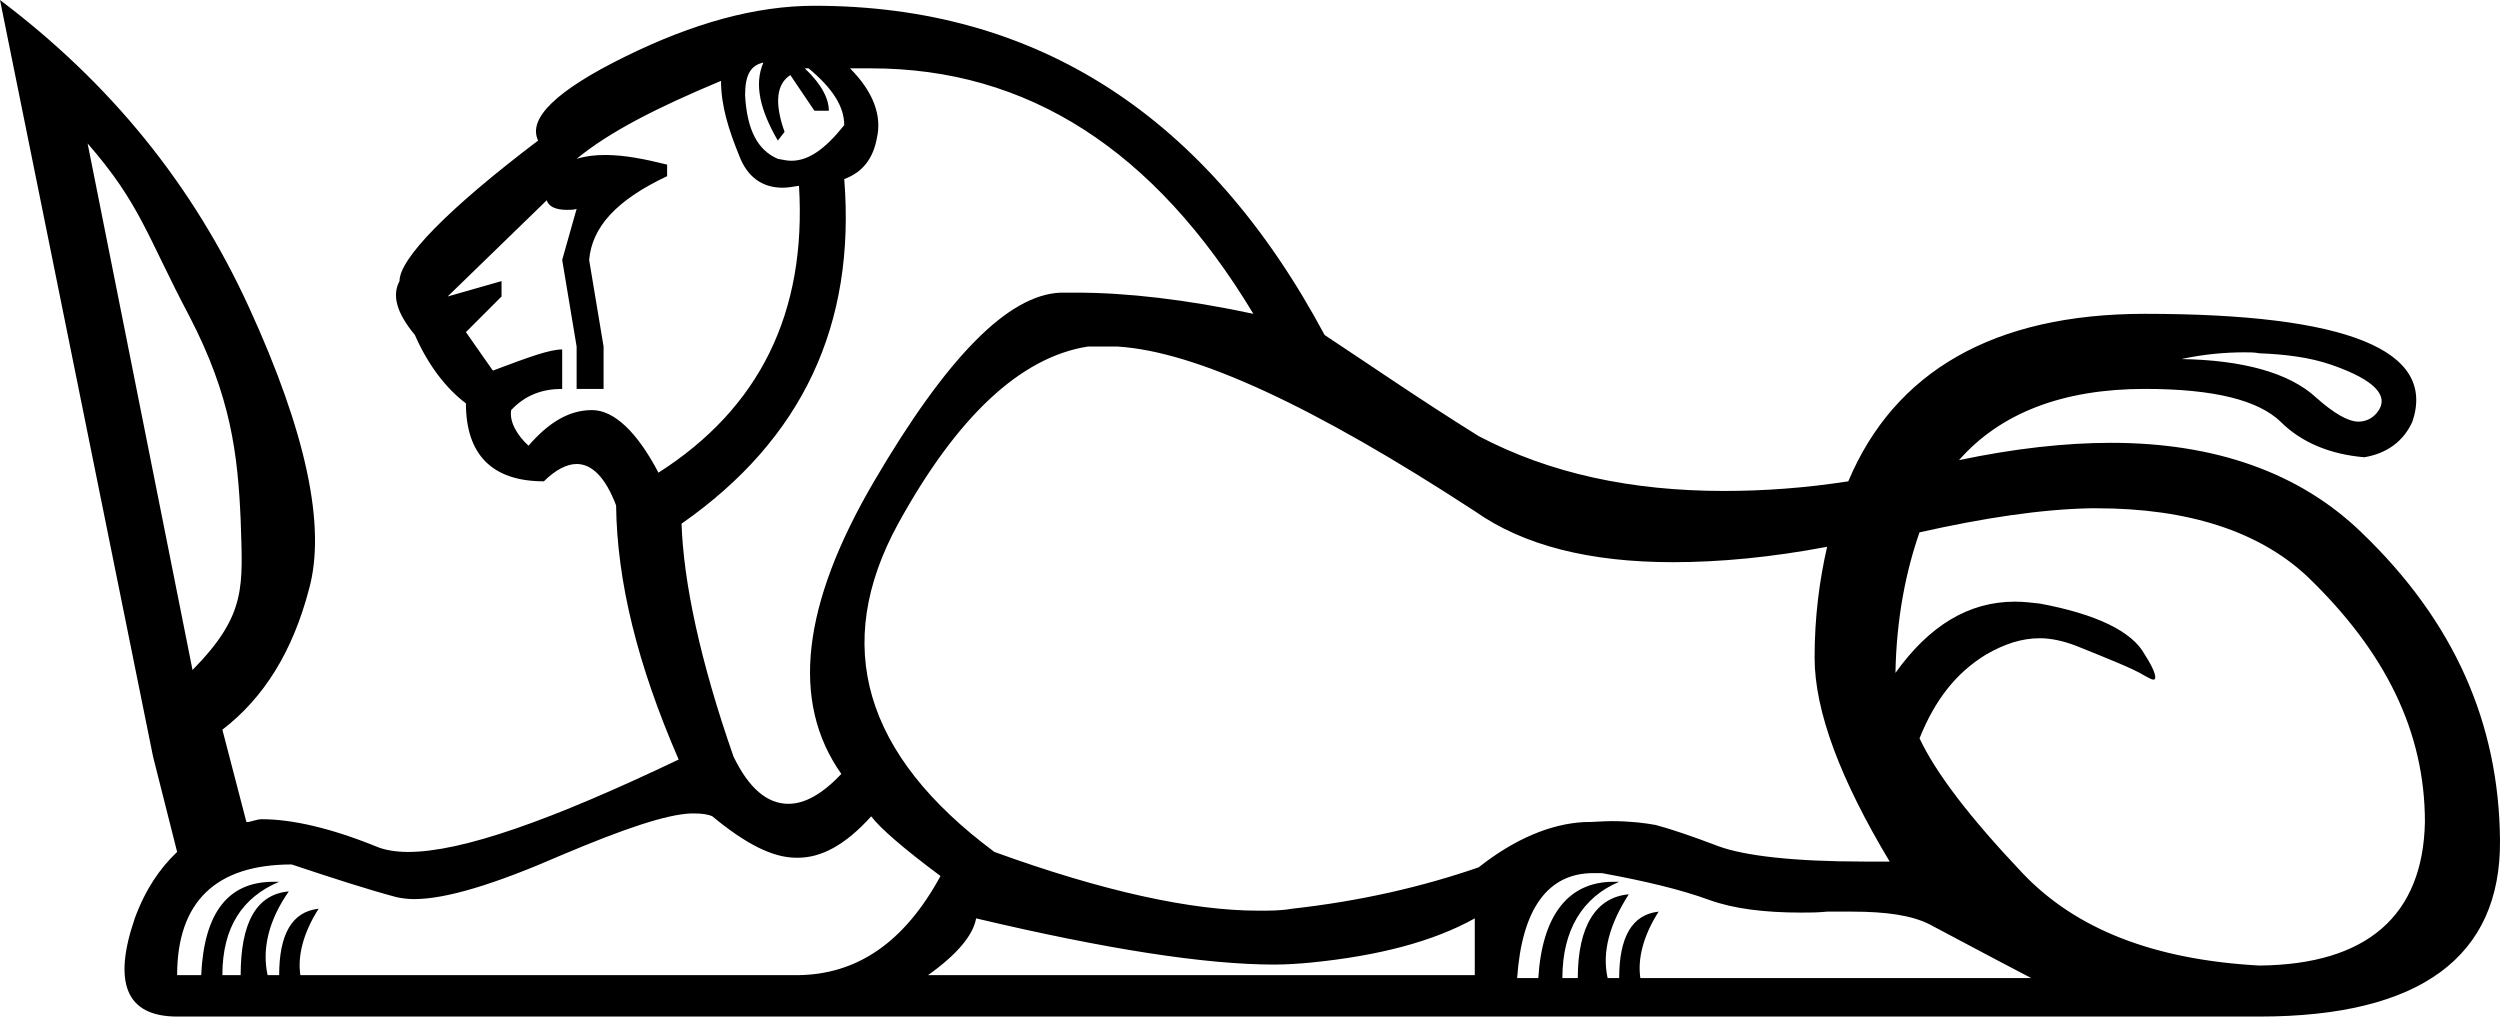 <?xml version='1.0' encoding ='UTF-8' standalone='yes'?>
<svg width='25.97' height='10.56' xmlns='http://www.w3.org/2000/svg' xmlns:xlink='http://www.w3.org/1999/xlink' >
<path style='fill:black; stroke:none' d=' M 7.93 0.65  C 7.83 0.88 7.9 1.15 8.08 1.46  L 8.15 1.37  C 8.04 1.06 8.07 0.87 8.21 0.78  L 8.46 1.15  L 8.61 1.15  C 8.61 1.03 8.54 0.88 8.36 0.71  L 8.4 0.71  C 8.64 0.91 8.77 1.1 8.77 1.3  C 8.57 1.55 8.4 1.67 8.22 1.67  C 8.18 1.67 8.13 1.66 8.08 1.65  C 7.87 1.56 7.76 1.35 7.74 0.99  C 7.74 0.79 7.79 0.68 7.93 0.65  Z  M 23.32 3.66  C 23.37 3.66 23.42 3.66 23.47 3.67  C 23.73 3.68 23.99 3.71 24.22 3.79  C 24.68 3.95 24.83 4.12 24.69 4.29  C 24.64 4.35 24.57 4.38 24.5 4.38  C 24.39 4.38 24.24 4.29 24.06 4.13  C 23.78 3.87 23.29 3.74 22.66 3.73  C 22.89 3.68 23.11 3.66 23.32 3.66  Z  M 7.49 0.84  C 7.49 1.1 7.57 1.35 7.68 1.62  C 7.76 1.83 7.91 1.95 8.13 1.95  C 8.18 1.95 8.24 1.94 8.3 1.93  L 8.3 1.93  C 8.38 3.25 7.89 4.24 6.84 4.91  C 6.62 4.49 6.38 4.26 6.15 4.26  C 5.9 4.26 5.69 4.4 5.49 4.63  C 5.37 4.52 5.29 4.38 5.31 4.26  C 5.46 4.1 5.64 4.04 5.84 4.04  L 5.84 3.63  C 5.71 3.63 5.49 3.71 5.12 3.85  L 4.84 3.45  L 5.21 3.08  L 5.21 2.92  L 4.65 3.08  L 5.68 2.08  C 5.7 2.15 5.78 2.18 5.89 2.18  C 5.92 2.18 5.96 2.18 5.99 2.17  L 5.99 2.17  L 5.84 2.7  L 5.99 3.6  L 5.99 4.04  L 6.27 4.04  L 6.27 3.6  L 6.12 2.7  C 6.15 2.36 6.4 2.08 6.93 1.83  L 6.93 1.71  C 6.69 1.65 6.48 1.61 6.29 1.61  C 6.18 1.61 6.09 1.62 5.99 1.65  C 6.33 1.37 6.82 1.12 7.49 0.84  Z  M 0.91 1.49  C 1.46 2.12 1.53 2.46 1.97 3.29  C 2.4 4.12 2.47 4.72 2.5 5.4  C 2.52 6.09 2.57 6.38 2 6.96  L 0.91 1.49  Z  M 9.05 0.71  C 10.67 0.71 11.99 1.55 13.02 3.26  L 13.02 3.26  C 12.32 3.11 11.7 3.04 11.18 3.04  C 11.12 3.04 11.07 3.04 11.02 3.04  C 10.47 3.06 9.83 3.72 9.08 5  C 8.33 6.28 8.21 7.29 8.74 8.04  C 8.54 8.25 8.36 8.35 8.19 8.35  C 7.97 8.35 7.78 8.19 7.62 7.86  C 7.27 6.86 7.1 6.04 7.08 5.44  C 8.34 4.56 8.89 3.37 8.77 1.86  C 8.96 1.79 9.07 1.65 9.11 1.43  C 9.16 1.21 9.08 0.96 8.83 0.71  C 8.91 0.71 8.98 0.71 9.05 0.71  Z  M 11.42 3.6  C 11.49 3.6 11.55 3.6 11.61 3.6  C 12.42 3.65 13.65 4.22 15.32 5.31  C 15.83 5.67 16.52 5.84 17.38 5.84  C 17.86 5.84 18.4 5.79 18.98 5.68  L 18.98 5.68  C 18.9 6.03 18.85 6.41 18.85 6.83  C 18.85 7.39 19.12 8.1 19.63 8.95  C 19.54 8.95 19.46 8.95 19.37 8.95  C 18.63 8.95 18.12 8.89 17.85 8.79  C 17.56 8.68 17.35 8.61 17.2 8.57  C 17.09 8.55 16.94 8.53 16.74 8.53  C 16.65 8.53 16.56 8.54 16.45 8.54  C 16.11 8.56 15.74 8.71 15.36 9.01  C 14.78 9.21 14.14 9.36 13.42 9.44  C 13.31 9.46 13.2 9.46 13.07 9.46  C 12.38 9.46 11.46 9.26 10.33 8.85  C 8.97 7.84 8.64 6.7 9.33 5.44  C 9.94 4.33 10.6 3.71 11.3 3.6  C 11.34 3.6 11.38 3.6 11.42 3.6  Z  M 21.78 5.28  C 22.73 5.28 23.47 5.52 23.97 5.99  C 24.78 6.77 25.19 7.6 25.19 8.54  C 25.17 9.51 24.59 10.02 23.47 10.03  C 22.37 9.97 21.56 9.65 21.01 9.07  C 20.46 8.49 20.11 8.03 19.94 7.67  C 20.1 7.27 20.32 6.99 20.63 6.8  C 20.82 6.69 21 6.63 21.19 6.63  C 21.31 6.63 21.44 6.66 21.57 6.71  C 21.89 6.84 22.15 6.94 22.28 7.02  C 22.32 7.04 22.35 7.06 22.37 7.06  C 22.41 7.06 22.39 6.97 22.28 6.8  C 22.15 6.56 21.78 6.38 21.19 6.27  C 21.1 6.26 21.02 6.25 20.93 6.25  C 20.45 6.25 20.04 6.5 19.69 6.99  C 19.7 6.42 19.8 5.93 19.94 5.53  C 20.61 5.38 21.2 5.29 21.72 5.28  C 21.74 5.28 21.76 5.28 21.78 5.28  Z  M 7.21 8.45  C 7.29 8.45 7.36 8.46 7.4 8.48  C 7.75 8.77 8.03 8.91 8.27 8.91  C 8.28 8.91 8.28 8.91 8.29 8.91  C 8.53 8.91 8.78 8.78 9.05 8.48  C 9.14 8.6 9.38 8.81 9.77 9.1  C 9.4 9.78 8.91 10.13 8.27 10.13  L 3.12 10.13  C 3.09 9.93 3.15 9.69 3.31 9.44  L 3.31 9.44  C 3.03 9.47 2.9 9.71 2.9 10.13  L 2.78 10.13  C 2.72 9.86 2.79 9.56 3 9.26  L 3 9.26  C 2.66 9.29 2.5 9.59 2.5 10.13  L 2.31 10.13  C 2.31 9.63 2.52 9.32 2.9 9.16  C 2.88 9.16 2.86 9.16 2.84 9.16  C 2.37 9.16 2.12 9.48 2.09 10.13  L 1.84 10.13  C 1.84 9.37 2.24 8.98 3.03 8.98  C 3.45 9.12 3.82 9.24 4.12 9.32  C 4.17 9.33 4.23 9.34 4.3 9.34  C 4.63 9.34 5.13 9.19 5.84 8.88  C 6.48 8.61 6.92 8.46 7.18 8.45  C 7.19 8.45 7.2 8.45 7.21 8.45  Z  M 15.32 9.54  L 15.32 10.13  L 9.64 10.13  C 9.95 9.91 10.11 9.71 10.14 9.54  C 11.49 9.86 12.52 10.02 13.24 10.02  C 13.37 10.02 13.5 10.01 13.61 10  C 14.32 9.93 14.89 9.78 15.32 9.54  Z  M 16.55 9.07  C 16.58 9.07 16.61 9.07 16.64 9.07  C 17.08 9.15 17.46 9.24 17.76 9.35  C 18.01 9.44 18.33 9.48 18.71 9.48  C 18.8 9.48 18.88 9.48 18.98 9.47  C 19.07 9.47 19.16 9.47 19.24 9.47  C 19.6 9.47 19.86 9.51 20.04 9.6  C 20.25 9.71 20.62 9.91 21.1 10.16  L 17.04 10.16  C 17.01 9.96 17.07 9.72 17.23 9.47  L 17.23 9.47  C 16.95 9.5 16.82 9.74 16.82 10.16  L 16.7 10.16  C 16.64 9.89 16.72 9.6 16.92 9.29  L 16.92 9.29  C 16.58 9.32 16.39 9.62 16.39 10.16  L 16.23 10.16  C 16.23 9.66 16.44 9.32 16.82 9.16  C 16.8 9.16 16.78 9.16 16.76 9.16  C 16.29 9.16 16.02 9.51 15.98 10.16  L 15.76 10.16  C 15.81 9.44 16.08 9.07 16.55 9.07  Z  M 0 0  L 1.59 7.86  L 1.84 8.85  C 1.66 9.02 1.51 9.24 1.4 9.54  C 1.17 10.21 1.31 10.56 1.84 10.56  L 23.47 10.56  C 25.14 10.56 25.98 9.94 25.97 8.73  C 25.96 7.52 25.5 6.46 24.53 5.53  C 23.89 4.91 23.01 4.6 21.93 4.6  C 21.45 4.6 20.92 4.66 20.35 4.78  C 20.78 4.29 21.43 4.04 22.28 4.04  C 23.01 4.04 23.46 4.16 23.69 4.38  C 23.91 4.6 24.21 4.72 24.56 4.75  C 24.8 4.71 24.97 4.58 25.06 4.38  C 25.31 3.64 24.39 3.26 22.28 3.26  C 22.28 3.26 22.28 3.26 22.28 3.26  C 20.71 3.26 19.68 3.86 19.2 5  C 18.75 5.07 18.32 5.1 17.91 5.1  C 16.95 5.1 16.1 4.92 15.36 4.53  C 14.75 4.15 14.23 3.79 13.76 3.48  C 12.54 1.2 10.77 0.06 8.46 0.06  C 7.85 0.06 7.2 0.24 6.49 0.59  C 5.78 0.94 5.48 1.23 5.59 1.46  C 4.64 2.18 4.15 2.69 4.15 2.92  C 4.07 3.07 4.12 3.25 4.31 3.48  C 4.45 3.8 4.64 4.04 4.84 4.19  C 4.84 4.72 5.11 5 5.65 5  C 5.77 4.88 5.89 4.82 5.99 4.82  C 6.15 4.82 6.29 4.96 6.4 5.25  C 6.41 6.04 6.62 6.9 7.05 7.89  C 5.73 8.52 4.8 8.85 4.24 8.85  C 4.11 8.85 3.99 8.83 3.9 8.79  C 3.43 8.6 3.03 8.51 2.72 8.51  C 2.66 8.51 2.61 8.54 2.56 8.54  L 2.31 7.58  C 2.74 7.25 3.04 6.77 3.21 6.12  C 3.39 5.47 3.18 4.49 2.59 3.2  C 2 1.91 1.14 0.86 0 0  Z '/></svg>
